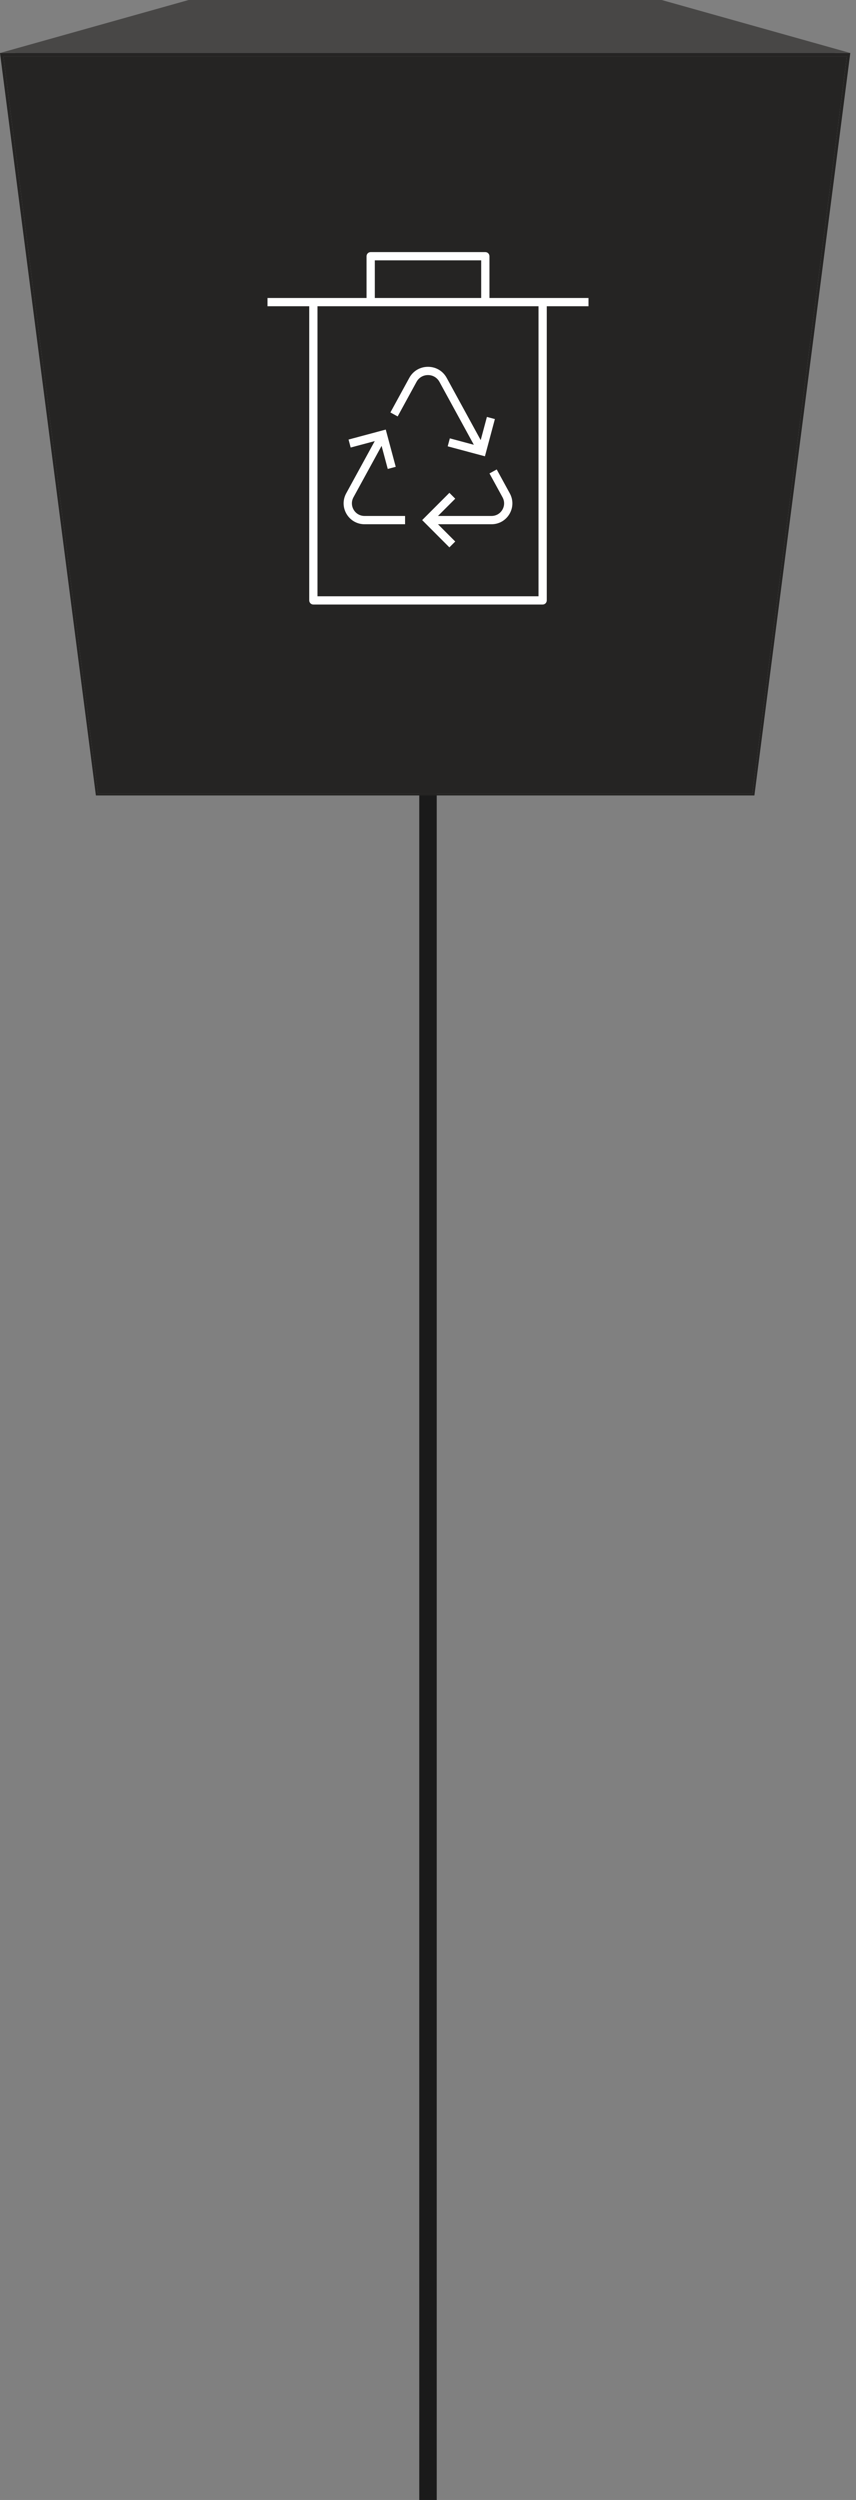 <svg width="98" height="286" viewBox="0 0 98 286" fill="none" xmlns="http://www.w3.org/2000/svg">
<rect x="0" y="0" width="98" height="286" fill="#808080" stroke="none"/>
<path d="M49 43.667C46.054 43.667 43.667 46.054 43.667 49C43.667 51.946 46.054 54.333 49 54.333C51.946 54.333 54.333 51.946 54.333 49C54.333 46.054 51.946 43.667 49 43.667ZM48 49L48 286H50L50 49H48Z" fill="black" fill-opacity="0.8"/>
<path d="M11.213 90.769L25.524 53.191H71.825L86.133 90.769H11.213Z" fill="#484746"/>
<path d="M0.391 6.446L21.799 0.218H75.546L96.955 6.446H0.391Z" fill="#484746"/>
<path d="M0 6.064H97.347L86.369 91.001H10.978L0 6.064ZM86.134 90.769L96.956 6.45H0.391L11.213 90.769H86.131" fill="#252423"/>
<path d="M96.955 6.446L86.133 90.769H11.213L0.391 6.446H96.955Z" fill="#252423"/>
<path d="M0 6.064L21.595 0H75.752L97.347 6.064H0Z" fill="#484746"/>
<g clip-path="url(#clip0_966_5850)">
<path d="M56.035 34.09V29.312C56.035 29.051 55.824 28.84 55.562 28.84H42.438C42.176 28.84 41.965 29.051 41.965 29.312V34.09H30.625V35.035H35.403V68.687C35.403 68.948 35.614 69.16 35.875 69.16H62.125C62.386 69.16 62.597 68.948 62.597 68.687V35.035H67.375V34.09H56.035ZM42.91 29.785H55.09V34.09H42.91V29.785ZM61.653 68.215H36.347V35.035H61.653V68.215ZM56.039 54.161L56.867 53.706L58.365 56.443C58.774 57.19 58.758 58.072 58.325 58.804C57.891 59.537 57.124 59.974 56.274 59.974H50.142L52.118 61.95L51.449 62.62L48.332 59.5L51.449 56.381L52.118 57.051L50.142 59.027H56.273C56.787 59.027 57.249 58.765 57.51 58.322C57.773 57.88 57.782 57.349 57.536 56.897L56.039 54.161ZM45.526 47.64L44.696 47.186L46.847 43.251C47.277 42.447 48.083 41.964 49 41.964C49.916 41.964 50.722 42.447 51.153 43.255L55.034 50.35L55.745 47.697L56.657 47.942L55.517 52.201L51.256 51.06L51.5 50.148L54.25 50.886L50.322 43.705C50.054 43.205 49.56 42.908 48.999 42.908C48.437 42.908 47.942 43.205 47.678 43.701L45.526 47.64ZM39.676 58.802C39.242 58.069 39.226 57.186 39.635 56.438L42.905 50.461L40.148 51.198L39.904 50.285L44.163 49.144L45.305 53.405L44.393 53.649L43.686 51.007L40.466 56.892C40.219 57.343 40.229 57.878 40.491 58.32C40.754 58.764 41.218 59.027 41.733 59.027H46.375V59.974H41.73C40.878 59.972 40.112 59.534 39.676 58.802Z" fill="white"/>
</g>
<defs>
<clipPath id="clip0_966_5850">
<rect width="42" height="42" fill="white" transform="translate(28 28)"/>
</clipPath>
</defs>
</svg>
